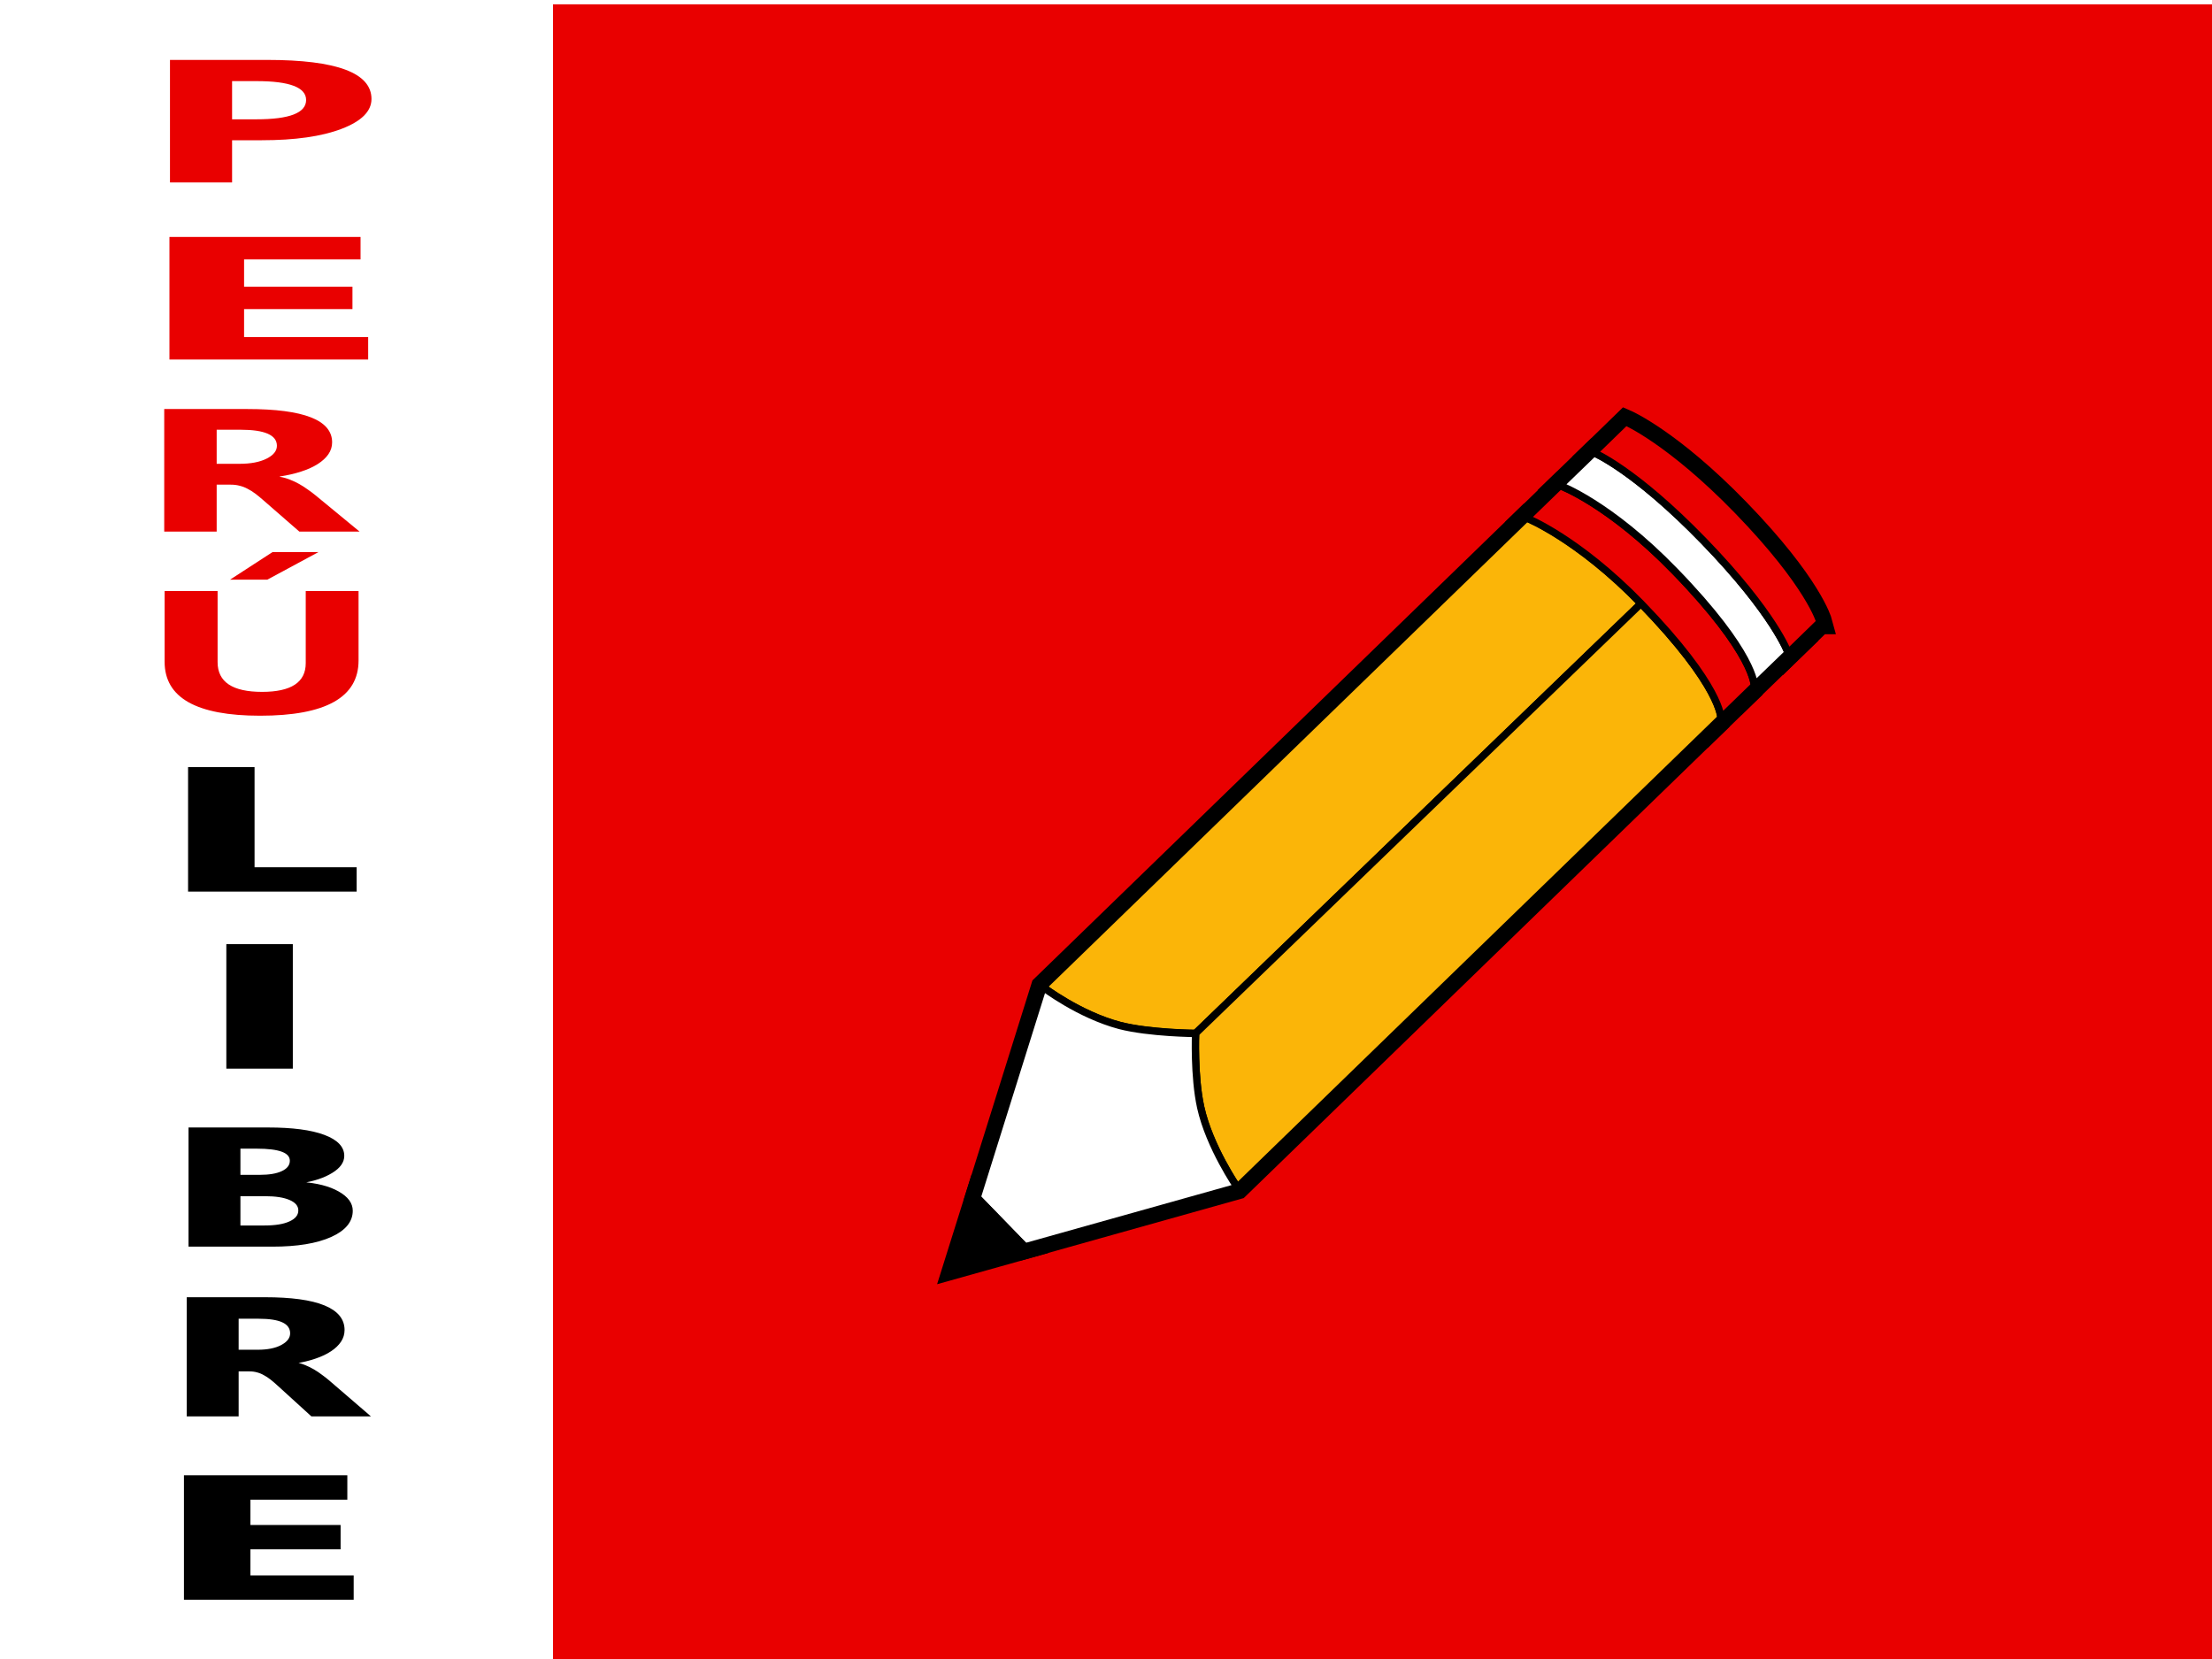 <?xml version="1.0" encoding="UTF-8" standalone="no"?>
<svg
   version="1.1"
   width="800"
   height="600"
   id="svg871"
   sodipodi:docname="Flag of Perú Libre.svg"
   inkscape:version="1.1 (c68e22c387, 2021-05-23)"
   xmlns:inkscape="http://www.inkscape.org/namespaces/inkscape"
   xmlns:sodipodi="http://sodipodi.sourceforge.net/DTD/sodipodi-0.dtd"
   xmlns="http://www.w3.org/2000/svg"
   xmlns:svg="http://www.w3.org/2000/svg">
  <rect width="100%" height="100%" fill="#333333" stroke="none"/>
  <defs
     id="defs875" />
  <sodipodi:namedview
     id="namedview873"
     pagecolor="#ffffff"
     bordercolor="#666666"
     borderopacity="1.0"
     inkscape:pageshadow="2"
     inkscape:pageopacity="0.0"
     inkscape:pagecheckerboard="0"
     showgrid="false"
     inkscape:zoom="0.31701954"
     inkscape:cx="231.8469"
     inkscape:cy="137.21551"
     inkscape:window-width="1280"
     inkscape:window-height="697"
     inkscape:window-x="-8"
     inkscape:window-y="-8"
     inkscape:window-maximized="1"
     inkscape:current-layer="svg871" />
  <rect
     width="800"
     height="600"
     x="-800"
     y="-600"
     style="fill:#ffffff;fill-opacity:1"
     id="rect865"
     transform="scale(-1)" />
  <g
     aria-label="P E R Ú L I B R E"
     transform="matrix(0.684,0,0,0.304,331.327,53.271)"
     id="text6430-3"
     style="font-weight:bold;font-size:208.209px;line-height:1;-inkscape-font-specification:'sans-serif Bold';stroke:#000000;stroke-width:2.313;stroke-opacity:1">
    <path
       d="M -361.683,-8.385 V 41.837 H -394.52 V -103.95 h 51.442 q 55.102,0 55.102,46.461 0,21.96 -15.86,35.583 -15.758,13.521 -42.191,13.521 z m 0,-70.352 v 45.444 h 12.911 q 26.229,0 26.229,-22.976 0,-22.468 -26.229,-22.468 z"
       style="font-family:'Segoe UI';-inkscape-font-specification:'Segoe UI Bold';text-align:center;text-anchor:middle;fill:#e90000;fill-opacity:1;stroke:none"
       id="path22554-0" />
    <path
       d="M -289.726,252.456 H -394.803 V 106.669 h 101.045 v 26.738 h -61.58 v 32.431 h 57.303 v 26.636 h -57.303 v 33.346 h 65.612 z"
       style="font-family:'Segoe UI';-inkscape-font-specification:'Segoe UI Bold';text-align:center;text-anchor:middle;fill:#e90000;fill-opacity:1;stroke:none;stroke-width:2.536"
       id="path22556-3" />
    <path
       d="m -294.281,457.177 h -31.851 l -19.145,-37.514 q -2.146,-4.27 -4.121,-7.625 -1.975,-3.355 -4.035,-5.693 -1.975,-2.44 -4.207,-3.66 -2.146,-1.322 -4.722,-1.322 h -7.469 v 55.814 h -27.73 V 311.39 h 43.956 q 44.815,0 44.815,39.649 0,7.625 -1.975,14.131 -1.975,6.405 -5.58,11.59 -3.606,5.185 -8.757,8.946 -5.065,3.762 -11.332,5.897 v 0.407 q 2.747,1.017 5.323,3.355 2.576,2.237 4.979,5.287 2.404,3.05 4.55,6.608 2.232,3.457 4.035,6.812 z m -75.55,-121.184 v 40.564 h 12.019 q 8.929,0 14.337,-6.1 5.495,-6.202 5.495,-15.351 0,-19.113 -19.317,-19.113 z"
       style="font-family:'Segoe UI';-inkscape-font-specification:'Segoe UI Bold';text-align:center;text-anchor:middle;fill:#e90000;fill-opacity:1;stroke:none;stroke-width:2.126"
       id="path22558-4" />
    <path
       d="m -294.812,610.561 q 0,65.675 -52.05,65.675 -50.493,0 -50.493,-64.15 v -84.178 h 28.013 v 84.585 q 0,35.379 23.517,35.379 23.085,0 23.085,-34.159 v -85.805 h 27.927 z m -21.183,-129.012 -27.062,32.838 h -19.713 l 22.48,-32.838 z"
       style="font-family:'Segoe UI';-inkscape-font-specification:'Segoe UI Bold';text-align:center;text-anchor:middle;fill:#e90000;fill-opacity:1;stroke:none;stroke-width:2.133"
       id="path22560-6" />
    <path
       d="m -296.973,884.314 h -86.822 V 738.527 h 32.838 v 119.151 h 53.984 z"
       style="font-family:'Segoe UI';-inkscape-font-specification:'Segoe UI Bold';text-align:center;text-anchor:middle"
       id="path22562-3" />
    <path
       d="m -330.726,1094.933 h -32.838 V 949.146 h 32.838 z"
       style="font-family:'Segoe UI';-inkscape-font-specification:'Segoe UI Bold';text-align:center;text-anchor:middle"
       id="path22564-4" />
    <path
       d="M -383.713,1306.888 V 1167.107 h 41.119 q 18.905,0 29.067,8.578 10.162,8.578 10.162,24.174 0,11.307 -6.223,19.788 -6.144,8.48 -15.754,11.795 v 0.39 q 12.052,1.852 19.22,11.015 7.247,9.163 7.247,22.322 0,19.203 -11.107,30.51 -11.107,11.21 -30.327,11.21 z m 25.443,-116.581 v 33.142 h 11.186 q 7.877,0 12.367,-4.679 4.569,-4.776 4.569,-13.062 0,-15.401 -18.59,-15.401 z m 0,56.536 v 36.846 h 13.785 q 8.822,0 13.785,-5.069 5.041,-5.069 5.041,-13.841 0,-8.383 -4.963,-13.159 -4.884,-4.776 -13.706,-4.776 z"
       style="font-family:'Segoe UI';-inkscape-font-specification:'Segoe UI Bold';text-align:center;text-anchor:middle;stroke-width:1.994"
       id="path22566-0" />
    <path
       d="m -289.896,1508.83 h -29.224 l -17.566,-35.969 q -1.969,-4.094 -3.781,-7.311 -1.812,-3.217 -3.702,-5.459 -1.812,-2.339 -3.86,-3.509 -1.969,-1.267 -4.332,-1.267 h -6.853 v 53.514 h -25.443 v -139.781 h 40.331 q 41.119,0 41.119,38.016 0,7.311 -1.812,13.549 -1.812,6.141 -5.12,11.112 -3.308,4.971 -8.035,8.578 -4.648,3.607 -10.398,5.654 v 0.39 q 2.521,0.975 4.884,3.217 2.363,2.144 4.569,5.069 2.206,2.924 4.175,6.336 2.048,3.314 3.702,6.531 z m -69.319,-116.191 v 38.893 h 11.028 q 8.192,0 13.155,-5.848 5.041,-5.946 5.041,-14.719 0,-18.325 -17.724,-18.325 z"
       style="font-family:'Segoe UI';-inkscape-font-specification:'Segoe UI Bold';text-align:center;text-anchor:middle;stroke-width:1.994"
       id="path22568-2" />
    <path
       d="m -298.549,1726.791 h -87.432 v -145.787 h 84.077 v 26.738 h -51.239 v 32.431 h 47.681 v 26.636 h -47.681 v 33.346 h 54.594 z"
       style="font-family:'Segoe UI';-inkscape-font-specification:'Segoe UI Bold';text-align:center;text-anchor:middle"
       id="path22570-1" />
  </g>
  <rect
     style="fill:#e90000;fill-opacity:1;stroke:none;stroke-width:3.114;stroke-linecap:square;paint-order:stroke fill markers"
     id="rect2000"
     width="600"
     height="598.441"
     x="-800"
     y="-600"
     transform="scale(-1)" />
  <g
     id="g50"
     transform="matrix(0.449,0,0,0.449,329.031,64.002)"
     style="stroke:#000000;stroke-opacity:1">
    <g
       id="g11997"
       transform="translate(-157.262)">
      <g
         id="g48"
         style="stroke:#000000;stroke-width:19.674;stroke-miterlimit:4;stroke-dasharray:none;stroke-opacity:1">
        <g
           id="g40"
           style="stroke:#000000;stroke-width:19.674;stroke-miterlimit:4;stroke-dasharray:none;stroke-opacity:1">
          <path
             class="st3"
             d="M 746.4,343.5 C 695.5,291.1 654.2,274.6 654.2,274.6 L 264.7,652.5 211.6,822 l 38.5,39.7 171.1,-48 389.5,-377.9 c -0.1,0.1 0.8,-25.1 -64.3,-92.3 z"
             id="path30"
             inkscape:connector-curvature="0"
             style="fill:none;stroke:#000000;stroke-width:19.674;stroke-miterlimit:4;stroke-dasharray:none;stroke-opacity:1" />
          <polygon
             class="st3"
             points="250.1,861.8 194.1,877.5 211.5,822.1 "
             id="polygon32"
             style="fill:none;stroke:#000000;stroke-width:19.674;stroke-miterlimit:4;stroke-dasharray:none;stroke-opacity:1" />
          <path
             class="st3"
             d="m 837.5,409.8 -26.9,26.1 c 0,0 0.9,-25.1 -64.3,-92.3 -2.3,-2.4 -4.6,-4.7 -6.9,-7 -47.6,-46.9 -85.2,-61.9 -85.2,-61.9 l 26.9,-26.1 c 0,0 39.6,14.5 92.3,68.8 64.8,66.8 64.1,92.4 64.1,92.4 z"
             id="path34"
             inkscape:connector-curvature="0"
             style="fill:none;stroke:#000000;stroke-width:19.674;stroke-miterlimit:4;stroke-dasharray:none;stroke-opacity:1" />
          <path
             class="st3"
             d="m 864.8,383.3 -27.3,26.4 c 0,0 0.7,-25.6 -64.2,-92.4 C 720.6,263 681,248.5 681,248.5 l 27.3,-26.4 c 0,0 32.4,13.3 88.3,70.9 57.3,59 68.2,90.3 68.2,90.3 z"
             id="path36"
             inkscape:connector-curvature="0"
             style="fill:none;stroke:#000000;stroke-width:19.674;stroke-miterlimit:4;stroke-dasharray:none;stroke-opacity:1" />
          <path
             class="st3"
             d="m 890.4,358.5 -25.6,24.9 c 0,0 -10.9,-31.3 -68.2,-90.4 -55.8,-57.5 -88.3,-70.9 -88.3,-70.9 l 25.6,-24.9 c 0,0 35.7,15.4 90.1,71.4 58.4,60.2 66.4,89.9 66.4,89.9 z"
             id="path38"
             inkscape:connector-curvature="0"
             style="fill:none;stroke:#000000;stroke-width:19.674;stroke-miterlimit:4;stroke-dasharray:none;stroke-opacity:1" />
        </g>
        <polyline
           class="st3"
           points="387.5,689.8 387.5,689.8 746.4,343.5    "
           id="polyline42"
           style="fill:none;stroke:#000000;stroke-width:19.674;stroke-miterlimit:4;stroke-dasharray:none;stroke-opacity:1" />
        <path
           class="st3"
           d="m 264.7,652.5 c 0,0 5,17 61.3,31 49.6,12.4 61.6,6.3 61.6,6.3"
           id="path44"
           inkscape:connector-curvature="0"
           style="fill:none;stroke:#000000;stroke-width:19.674;stroke-miterlimit:4;stroke-dasharray:none;stroke-opacity:1" />
        <path
           class="st3"
           d="m 421.1,813.8 c 0,0 -16.8,-5.5 -29.2,-62.2 -10.9,-50 -4.4,-61.8 -4.4,-61.8"
           id="path46"
           inkscape:connector-curvature="0"
           style="fill:none;stroke:#000000;stroke-width:19.674;stroke-miterlimit:4;stroke-dasharray:none;stroke-opacity:1" />
      </g>
      <g
         id="g28"
         style="stroke:#000000;stroke-width:5.902;stroke-miterlimit:4;stroke-dasharray:none;stroke-opacity:1">
        <path
           class="st1"
           d="M 746.4,343.5 387.5,689.8 c 0,0 -37.4,-0.3 -61,-6.4 -32.9,-8.6 -61.9,-30.9 -61.9,-30.9 L 654.1,274.6 c 0.1,0 41.4,16.5 92.3,68.9 z"
           id="path14"
           inkscape:connector-curvature="0"
           style="fill:#fbb508;stroke:#000000;stroke-width:5.902;stroke-miterlimit:4;stroke-dasharray:none;stroke-opacity:1" />
        <path
           class="st1"
           d="m 810.6,435.8 -389.5,378 c 0,0 -22.4,-32.3 -29.5,-64.5 -5.5,-24.8 -4.1,-59.5 -4.1,-59.5 L 746.3,343.5 c 65.2,67.2 64.3,92.3 64.3,92.3 z"
           id="path16"
           inkscape:connector-curvature="0"
           style="fill:#fbb508;stroke:#000000;stroke-width:5.902;stroke-miterlimit:4;stroke-dasharray:none;stroke-opacity:1" />
        <path
           class="st2"
           d="m 421.1,813.8 -171.1,48 -38.5,-39.7 53.1,-169.5 c 0,0 29,22.2 61.9,30.9 23.6,6.1 61,6.4 61,6.4 0,0 -1.4,34.6 4.1,59.5 7.1,32 29.5,64.4 29.5,64.4 z"
           id="path18"
           inkscape:connector-curvature="0"
           style="fill:#ffffff;stroke:#000000;stroke-width:5.902;stroke-miterlimit:4;stroke-dasharray:none;stroke-opacity:1" />
        <polygon
           points="194.1,877.5 211.5,822.1 250.1,861.8 "
           id="polygon20"
           style="stroke:#000000;stroke-width:5.902;stroke-miterlimit:4;stroke-dasharray:none;stroke-opacity:1" />
        <path
           class="st0"
           d="m 837.5,409.8 -26.9,26.1 c 0,0 0.9,-25.1 -64.3,-92.3 -50.9,-52.4 -92.2,-68.9 -92.2,-68.9 L 681,248.6 c 0,0 39.6,14.5 92.3,68.8 64.9,66.8 64.2,92.4 64.2,92.4 z"
           id="path22"
           inkscape:connector-curvature="0"
           style="fill:#e90000;stroke:#000000;stroke-width:5.902;stroke-miterlimit:4;stroke-dasharray:none;stroke-opacity:1" />
        <path
           class="st2"
           d="m 864.8,383.3 -27.3,26.4 c 0,0 0.7,-25.6 -64.2,-92.4 C 720.6,263 681,248.5 681,248.5 l 27.3,-26.4 c 0,0 32.4,13.3 88.3,70.9 57.3,59 68.2,90.3 68.2,90.3 z"
           id="path24"
           inkscape:connector-curvature="0"
           style="fill:#ffffff;stroke:#000000;stroke-width:5.902;stroke-miterlimit:4;stroke-dasharray:none;stroke-opacity:1" />
        <path
           class="st0"
           d="m 890.4,358.5 -25.6,24.9 c 0,0 -10.9,-31.3 -68.2,-90.4 -55.8,-57.5 -88.3,-70.9 -88.3,-70.9 l 25.6,-24.9 c 0,0 35.7,15.4 90.1,71.4 58.4,60.2 66.4,89.9 66.4,89.9 z"
           id="path26"
           inkscape:connector-curvature="0"
           style="fill:#e90000;stroke:#000000;stroke-width:5.902;stroke-miterlimit:4;stroke-dasharray:none;stroke-opacity:1" />
      </g>
    </g>
  </g>
</svg>
